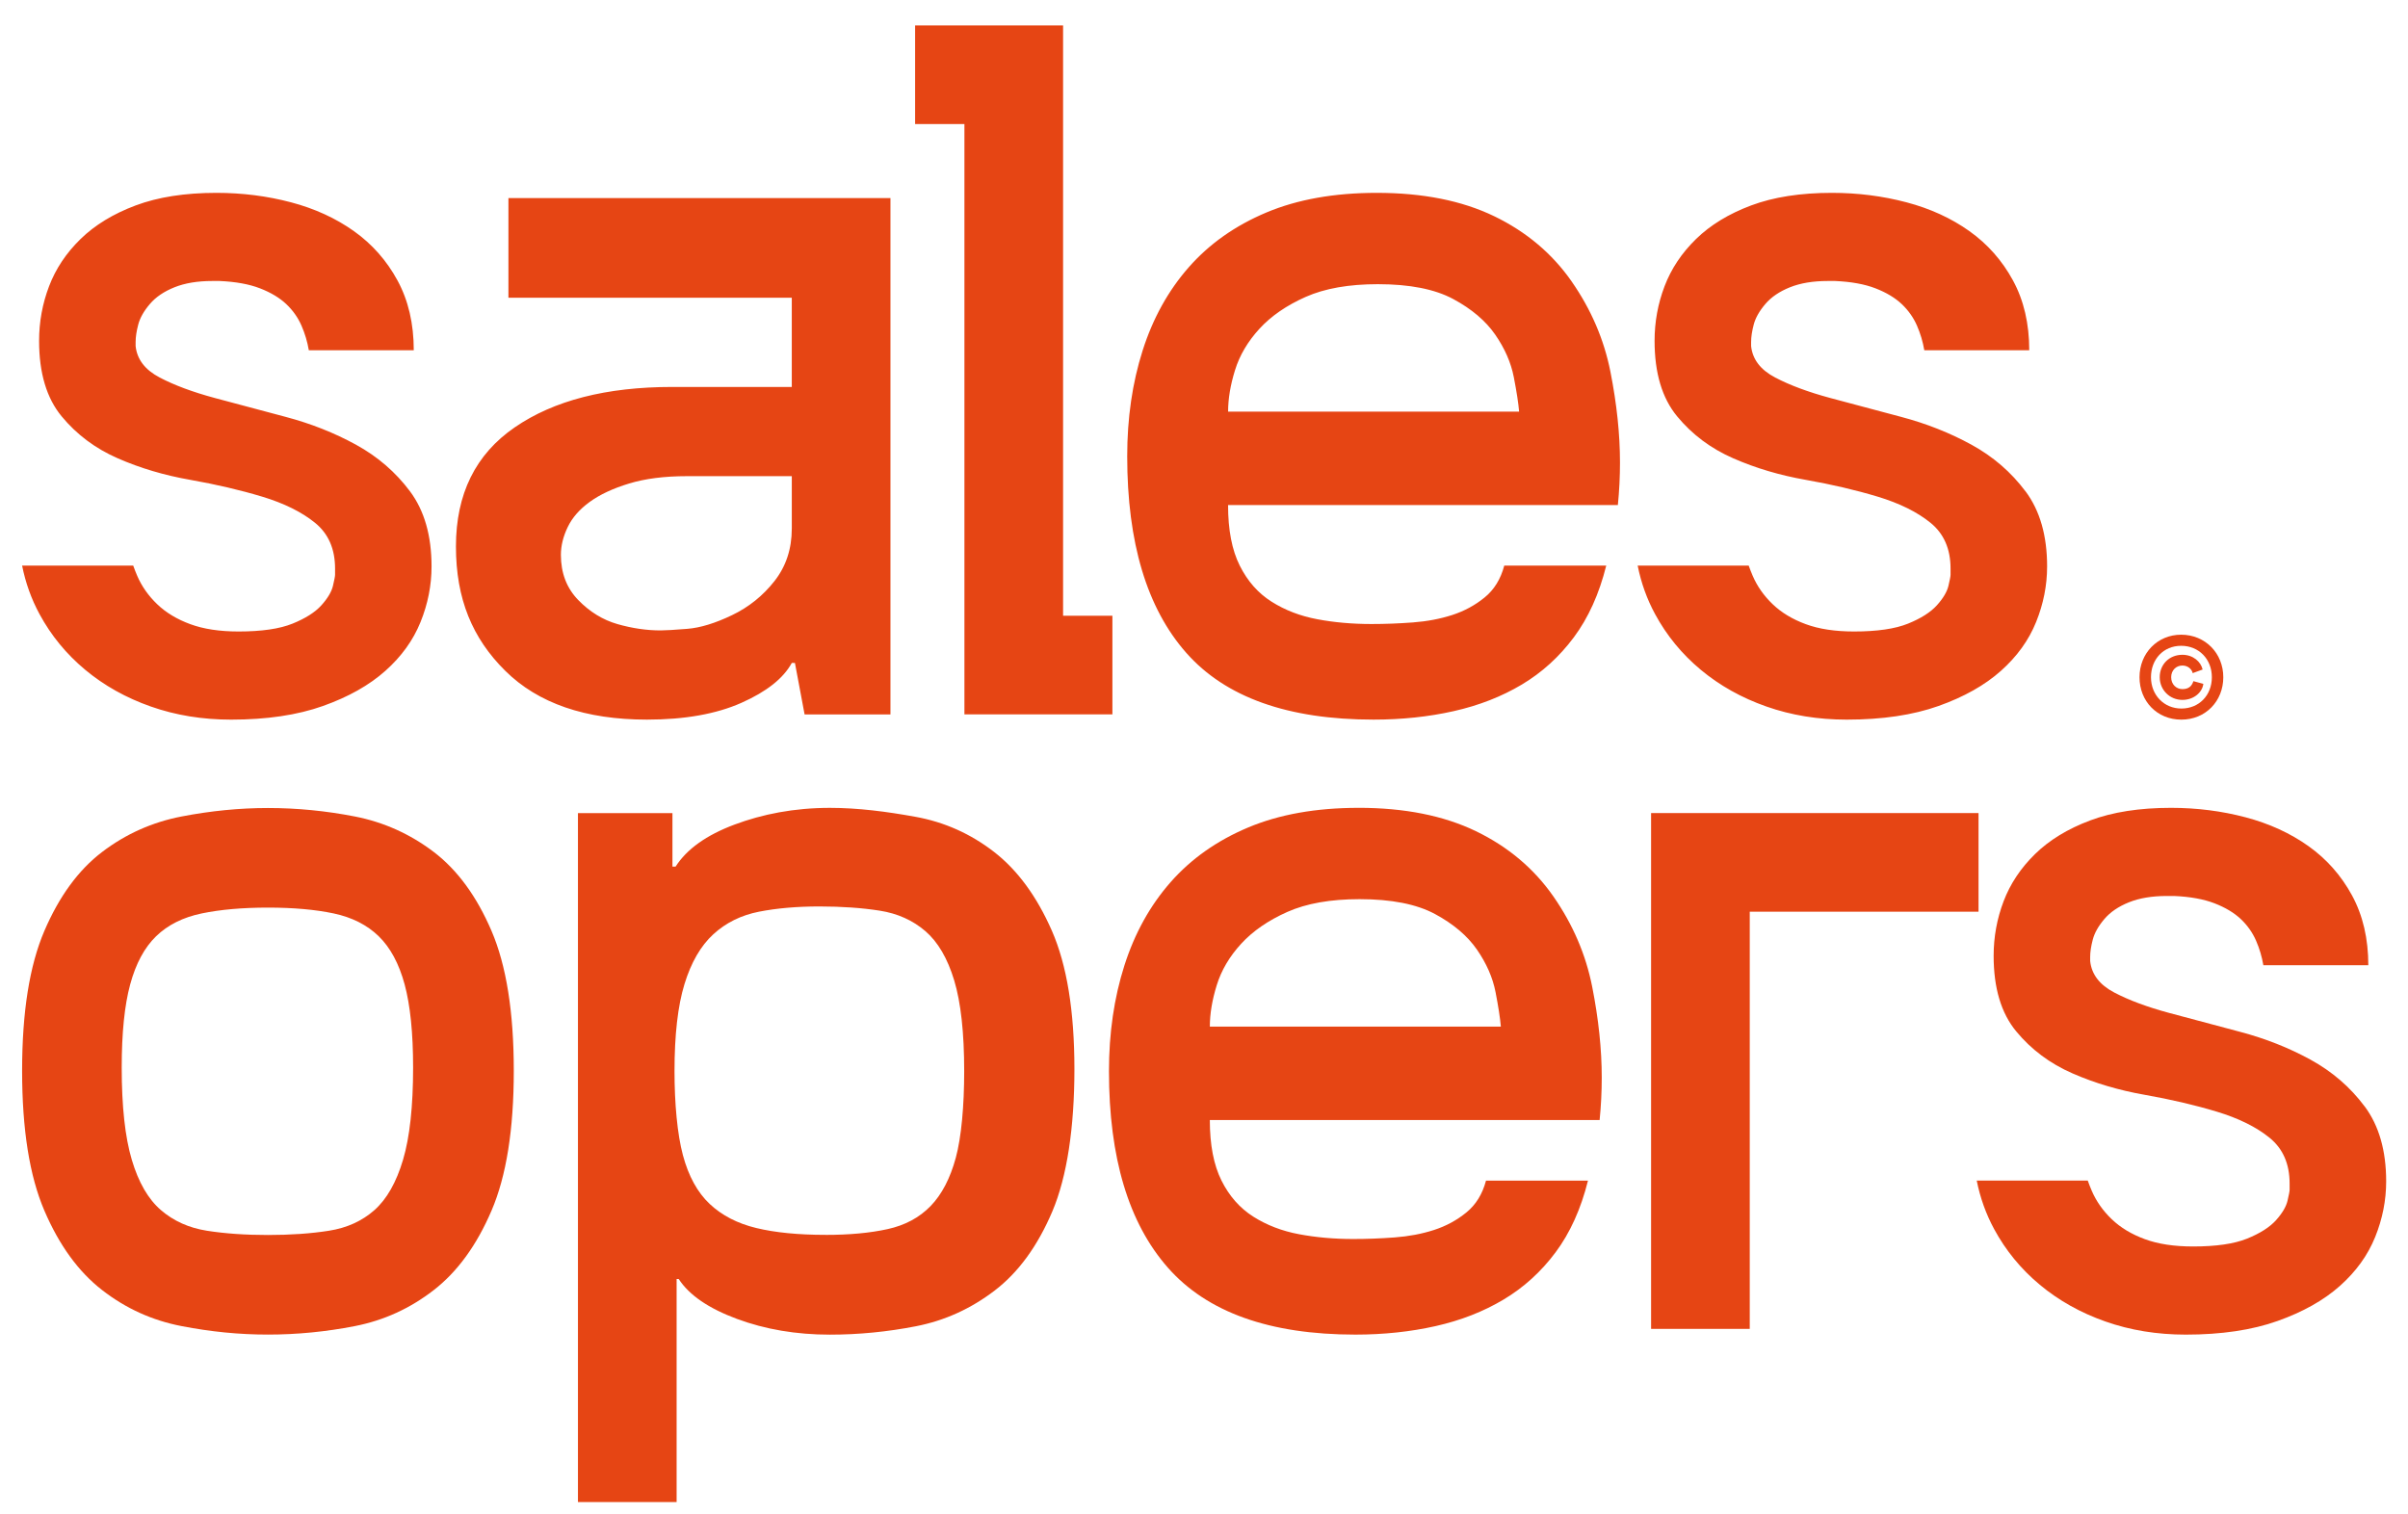 <?xml version="1.0" encoding="UTF-8"?>
<svg id="Layer_1" xmlns="http://www.w3.org/2000/svg" viewBox="0 0 1156.61 727.05">
  <defs>
    <style>
      .cls-1 {
        fill: #e64514;
      }
    </style>
  </defs>
  <path class="cls-1" d="M1047.63,304.89c11.67,0,20.26,8.98,20.26,20.43s-8.47,20.37-20.15,20.37-20.09-8.87-20.09-20.37,8.59-20.43,19.98-20.43ZM1047.75,340.36c8.47,0,14.65-6.34,14.65-15.04s-6.23-15.1-14.76-15.1-14.48,6.51-14.48,15.1,6.29,15.04,14.59,15.04ZM1058.3,328.52c-.45,3.98-4.49,7.69-10.05,7.69-6.06,0-10.89-4.77-10.89-10.89s4.55-10.78,10.89-10.78c5.11,0,8.87,3.31,9.71,7.07l-4.77,1.74c-.39-1.85-2.25-3.65-4.94-3.65-2.97,0-5.39,2.25-5.39,5.61,0,3.54,2.53,5.72,5.39,5.72s4.49-1.29,5.28-3.82l4.77,1.29Z"/>
  <path class="cls-1" d="M244.2,143.03h136.11v42.85h-57.47c-31.59,0-56.8,6.47-75.61,19.41-18.83,12.94-28.23,32.01-28.23,57.21s7.89,44.11,23.69,59.74c15.79,15.63,38.48,23.44,68.05,23.44,18.15,0,33.27-2.69,45.37-8.06,12.1-5.37,20.16-11.76,24.2-19.16h1.51l4.64,24.72h41.24V95.14h-183.49v47.89ZM380.31,253.93c0,9.75-2.77,18.15-8.32,25.21-5.55,7.06-12.35,12.52-20.42,16.38-8.07,3.87-15.21,6.05-21.42,6.55-6.22.5-10.51.76-12.85.76-6.73,0-13.61-1.01-20.67-3.02-7.06-2.02-13.36-5.88-18.9-11.59-5.54-5.71-8.32-12.93-8.32-21.68,0-4.36,1.09-8.82,3.28-13.36,2.18-4.54,5.71-8.57,10.59-12.1,4.87-3.53,11.17-6.47,18.9-8.82,7.73-2.35,16.97-3.53,27.73-3.53h50.41v25.2ZM170.99,213.62c-10.42-5.71-21.68-10.16-33.77-13.36-12.1-3.19-23.44-6.22-34.03-9.07-10.59-2.85-19.41-6.13-26.46-9.83-7.06-3.69-10.92-8.74-11.59-15.12v-2.02c0-2.35.42-5.12,1.26-8.32.84-3.19,2.69-6.47,5.55-9.83,2.85-3.36,6.81-6.05,11.85-8.07,5.04-2.02,11.09-3.02,18.15-3.02h3.53c7.73.34,14.19,1.51,19.41,3.53,5.21,2.02,9.4,4.54,12.6,7.56,3.19,3.02,5.62,6.47,7.31,10.33,1.68,3.87,2.85,7.81,3.53,11.85h50.41c0-12.77-2.61-23.94-7.81-33.52-5.21-9.58-12.18-17.47-20.92-23.69-8.74-6.22-18.83-10.84-30.25-13.86-11.43-3.02-23.36-4.54-35.79-4.54-15.12,0-28.06,2.02-38.82,6.05-10.76,4.03-19.58,9.41-26.46,16.13-6.89,6.73-11.93,14.29-15.12,22.69-3.2,8.41-4.79,17.14-4.79,26.21,0,15.46,3.61,27.56,10.84,36.29,7.22,8.74,16.21,15.46,26.97,20.16,10.75,4.71,22.35,8.15,34.78,10.33,12.43,2.19,23.95,4.88,34.53,8.07,10.59,3.2,19.07,7.4,25.46,12.6,6.38,5.21,9.58,12.52,9.58,21.93v3.03c0,.68-.34,2.44-1.01,5.29-.68,2.86-2.52,5.97-5.54,9.33-3.02,3.36-7.65,6.3-13.86,8.82-6.22,2.52-14.87,3.78-25.96,3.78-9.07,0-16.81-1.17-23.19-3.53-6.39-2.35-11.68-5.55-15.88-9.58-4.21-4.03-7.4-8.57-9.58-13.61-.71-1.64-1.34-3.29-1.93-4.93H10.62c1.65,8.24,4.42,16.03,8.38,23.33,5.55,10.25,12.85,19.16,21.93,26.72,9.07,7.56,19.57,13.45,31.51,17.64,11.92,4.2,24.78,6.3,38.56,6.3,17.14,0,31.84-2.19,44.11-6.55,12.26-4.36,22.26-9.99,29.99-16.89,7.73-6.88,13.36-14.7,16.89-23.44,3.53-8.73,5.29-17.64,5.29-26.72,0-14.78-3.45-26.8-10.33-36.04-6.89-9.24-15.55-16.71-25.96-22.43ZM510.62,12.21h-71.08v47.39h23.69v283.57h71.08v-47.39h-23.69V12.21ZM972.9,236.05c-6.89-9.24-15.55-16.71-25.96-22.43-10.42-5.71-21.68-10.16-33.77-13.36-12.1-3.19-23.44-6.22-34.03-9.07-10.59-2.85-19.41-6.13-26.46-9.83-7.06-3.69-10.92-8.74-11.59-15.12v-2.02c0-2.35.42-5.12,1.26-8.32.84-3.19,2.69-6.47,5.55-9.83,2.85-3.36,6.81-6.05,11.85-8.07,5.04-2.02,11.09-3.02,18.15-3.02h3.53c7.73.34,14.19,1.51,19.41,3.53,5.21,2.02,9.4,4.54,12.6,7.56,3.19,3.02,5.62,6.47,7.31,10.33,1.68,3.87,2.85,7.81,3.53,11.85h50.41c0-12.77-2.61-23.94-7.81-33.52-5.21-9.58-12.18-17.47-20.92-23.69-8.74-6.22-18.82-10.84-30.25-13.86-11.43-3.02-23.36-4.54-35.79-4.54-15.12,0-28.06,2.02-38.82,6.05-10.76,4.03-19.58,9.41-26.46,16.13-6.89,6.73-11.93,14.29-15.12,22.69-3.2,8.41-4.79,17.14-4.79,26.21,0,15.46,3.61,27.56,10.84,36.29,7.22,8.74,16.21,15.46,26.97,20.16,10.75,4.71,22.35,8.15,34.78,10.33,12.43,2.19,23.95,4.88,34.53,8.07,10.59,3.2,19.07,7.4,25.46,12.6,6.38,5.21,9.58,12.52,9.58,21.93v3.03c0,.68-.34,2.44-1.01,5.29-.68,2.86-2.52,5.97-5.54,9.33-3.03,3.36-7.65,6.3-13.86,8.82-6.22,2.52-14.87,3.78-25.96,3.78-9.07,0-16.81-1.17-23.19-3.53-6.39-2.35-11.68-5.55-15.88-9.58-4.21-4.03-7.4-8.57-9.58-13.61-.71-1.64-1.34-3.29-1.93-4.93h-53.33c1.65,8.24,4.42,16.03,8.38,23.33,5.55,10.25,12.85,19.16,21.93,26.72,9.07,7.56,19.57,13.45,31.51,17.64,11.92,4.2,24.78,6.3,38.56,6.3,17.14,0,31.84-2.19,44.11-6.55,12.26-4.36,22.26-9.99,29.99-16.89,7.73-6.88,13.36-14.7,16.89-23.44,3.53-8.73,5.29-17.64,5.29-26.72,0-14.78-3.45-26.8-10.33-36.04ZM754.92,135.23c-9.36-13.43-21.77-23.89-37.24-31.37-15.48-7.48-34.27-11.22-56.37-11.22-20.41,0-38.1,3.15-53.06,9.44-14.97,6.3-27.38,15.05-37.24,26.27-9.87,11.22-17.27,24.58-22.19,40.05-4.93,15.48-7.4,32.39-7.4,50.76,0,41.5,9.44,72.95,28.31,94.38,18.88,21.43,48.89,32.14,90.04,32.14,13.6,0,26.44-1.36,38.52-4.08,12.07-2.72,22.96-6.97,32.65-12.75,9.69-5.78,18.02-13.34,25-22.7,6.97-9.35,12.16-20.83,15.56-34.44h-48.98c-1.71,6.46-4.85,11.57-9.44,15.3-4.59,3.75-9.78,6.55-15.56,8.42-5.79,1.87-12.08,3.06-18.88,3.57-6.81.51-13.44.76-19.9.76-9.18,0-17.86-.76-26.02-2.3-8.16-1.53-15.48-4.33-21.94-8.42-6.47-4.08-11.57-9.86-15.31-17.35-3.75-7.48-5.61-17.17-5.61-29.08h187.23c.68-6.8,1.02-13.6,1.02-20.41,0-13.6-1.53-28.14-4.59-43.62-3.06-15.47-9.27-29.93-18.62-43.36ZM589.88,197.73c0-6.12,1.1-12.75,3.32-19.9,2.21-7.14,6.12-13.77,11.73-19.9,5.61-6.12,13.01-11.22,22.19-15.3,9.18-4.08,20.74-6.12,34.69-6.12,15.31,0,27.37,2.38,36.22,7.14,8.84,4.77,15.56,10.46,20.15,17.09,4.59,6.63,7.57,13.44,8.93,20.41,1.35,6.98,2.21,12.5,2.55,16.58h-139.78Z"/>
  <g>
    <path class="cls-1" d="M652.53,388.05c22.1,0,40.89,3.75,56.37,11.22,15.47,7.48,27.88,17.94,37.24,31.37,9.35,13.44,15.56,27.89,18.62,43.36,3.06,15.48,4.59,30.02,4.59,43.62,0,6.81-.34,13.61-1.02,20.41h-187.23c0,11.91,1.87,21.6,5.61,29.08,3.74,7.48,8.84,13.26,15.31,17.35,6.46,4.08,13.77,6.89,21.94,8.42,8.16,1.53,16.84,2.3,26.02,2.3,6.46,0,13.09-.25,19.9-.76,6.8-.51,13.09-1.7,18.88-3.57,5.78-1.87,10.97-4.67,15.56-8.42,4.59-3.74,7.73-8.84,9.44-15.3h48.98c-3.4,13.61-8.59,25.08-15.56,34.44-6.98,9.36-15.31,16.92-25,22.7-9.69,5.79-20.58,10.04-32.65,12.75-12.08,2.72-24.92,4.08-38.52,4.08-41.16,0-71.17-10.71-90.04-32.14-18.88-21.43-28.31-52.88-28.31-94.38,0-18.37,2.46-35.28,7.4-50.76,4.93-15.47,12.32-28.82,22.19-40.05,9.86-11.22,22.27-19.98,37.24-26.27,14.96-6.29,32.65-9.44,53.06-9.44ZM720.89,493.15c-.34-4.08-1.2-9.61-2.55-16.58-1.36-6.97-4.34-13.77-8.93-20.41-4.59-6.63-11.31-12.32-20.15-17.09-8.85-4.76-20.92-7.14-36.22-7.14-13.95,0-25.51,2.04-34.69,6.12-9.18,4.08-16.58,9.18-22.19,15.3-5.61,6.12-9.53,12.76-11.73,19.9-2.22,7.14-3.32,13.77-3.32,19.9h139.78Z"/>
    <path class="cls-1" d="M322.99,390.56v25.73h1.51c5.37-8.4,14.79-15.12,28.23-20.16,13.44-5.04,28.74-8.06,45.87-8.06,13.44,0,27.13,1.76,41.08,4.29,13.94,2.52,26.54,8.15,37.81,16.89,11.26,8.74,20.5,21.35,27.73,37.81,7.22,16.47,10.84,38.65,10.84,66.54s-3.53,51.65-10.59,68.29c-7.06,16.64-16.3,29.33-27.73,38.06-11.43,8.74-24.03,14.45-37.81,17.14-13.78,2.69-27.56,4.03-41.34,4.03-16.13,0-31-2.52-44.61-7.56-13.61-5.04-22.94-11.42-27.98-19.16h-1.01v107.14h-47.39s0-330.96,0-330.96h45.37ZM396.58,593.2c11.42,0,21.34-.92,29.74-2.77,8.4-1.84,15.29-5.55,20.67-11.09,5.37-5.54,9.4-13.27,12.1-23.19,2.69-9.91,4.03-25.1,4.03-41.57,0-18.48-1.6-33.02-4.79-43.61-3.2-10.59-7.81-18.48-13.86-23.69-6.05-5.21-13.36-8.48-21.93-9.83-8.57-1.34-18.23-2.02-28.99-2.02s-20.42.84-28.99,2.52c-8.57,1.69-15.88,5.29-21.93,10.84-6.05,5.54-10.67,13.53-13.86,23.94-3.2,10.42-4.79,24.37-4.79,41.84,0,15.46,1.34,30.23,4.03,40.31,2.69,10.08,6.97,17.89,12.85,23.44,5.88,5.54,13.36,9.41,22.43,11.59,9.07,2.19,20.16,3.28,33.27,3.28Z"/>
    <path class="cls-1" d="M950.33,390.56v47.39h-109.89v200.4h-47.39v-247.78h157.28Z"/>
    <path class="cls-1" d="M1135.77,531.47c-6.89-9.24-15.55-16.71-25.96-22.43-10.42-5.71-21.68-10.16-33.78-13.36-12.1-3.19-23.44-6.22-34.03-9.07-10.59-2.85-19.41-6.13-26.46-9.83-7.06-3.69-10.92-8.74-11.59-15.12v-2.02c0-2.35.42-5.12,1.26-8.32.84-3.19,2.69-6.47,5.55-9.83,2.85-3.36,6.81-6.05,11.85-8.07,5.04-2.02,11.09-3.02,18.15-3.02h3.53c7.73.34,14.19,1.51,19.41,3.53,5.21,2.02,9.4,4.54,12.6,7.56,3.19,3.02,5.62,6.47,7.31,10.33,1.68,3.87,2.85,7.81,3.53,11.85h50.41c0-12.77-2.61-23.94-7.81-33.52-5.21-9.58-12.18-17.47-20.92-23.69-8.74-6.22-18.83-10.84-30.25-13.86-11.43-3.02-23.36-4.54-35.79-4.54-15.12,0-28.06,2.02-38.82,6.05-10.76,4.03-19.58,9.41-26.46,16.13-6.89,6.73-11.93,14.29-15.12,22.69-3.2,8.41-4.79,17.14-4.79,26.21,0,15.46,3.61,27.56,10.84,36.29,7.22,8.74,16.21,15.46,26.97,20.16,10.75,4.71,22.35,8.15,34.78,10.33,12.43,2.19,23.95,4.88,34.53,8.07,10.59,3.2,19.07,7.4,25.46,12.6,6.38,5.21,9.58,12.52,9.58,21.93v3.03c0,.68-.34,2.44-1.01,5.29-.68,2.86-2.52,5.97-5.54,9.33-3.03,3.36-7.65,6.3-13.86,8.82-6.22,2.52-14.87,3.78-25.96,3.78-9.07,0-16.81-1.17-23.19-3.53-6.39-2.35-11.68-5.55-15.88-9.58-4.21-4.03-7.4-8.57-9.58-13.61-.71-1.64-1.34-3.29-1.93-4.93h-53.33c1.65,8.24,4.42,16.03,8.38,23.33,5.55,10.25,12.85,19.16,21.93,26.72,9.07,7.56,19.57,13.45,31.51,17.64,11.92,4.2,24.78,6.3,38.56,6.3,17.14,0,31.84-2.19,44.11-6.55,12.26-4.36,22.26-9.99,29.99-16.89,7.73-6.88,13.36-14.7,16.89-23.44,3.53-8.73,5.29-17.64,5.29-26.72,0-14.78-3.45-26.8-10.33-36.04Z"/>
    <path class="cls-1" d="M128.7,388.14c13.91,0,27.82,1.36,41.73,4.07,13.91,2.72,26.54,8.4,37.92,17.05,11.36,8.65,20.61,21.3,27.74,37.92,7.12,16.63,10.69,39.02,10.69,67.18s-3.56,50.56-10.69,67.18c-7.12,16.63-16.37,29.35-27.74,38.17-11.37,8.83-24.01,14.59-37.92,17.31-13.92,2.72-27.82,4.07-41.73,4.07s-27.4-1.35-41.48-4.07c-14.08-2.71-26.81-8.48-38.17-17.31-11.37-8.82-20.61-21.54-27.74-38.17-7.12-16.62-10.69-39.01-10.69-67.18s3.56-50.55,10.69-67.18c7.13-16.62,16.37-29.26,27.74-37.92,11.36-8.65,24.09-14.33,38.17-17.05,14.07-2.71,27.9-4.07,41.48-4.07ZM128.7,593.25c10.85,0,20.61-.68,29.26-2.04,8.65-1.35,15.95-4.66,21.89-9.92,5.93-5.26,10.51-13.31,13.74-24.18,3.22-10.86,4.83-25.62,4.83-44.28,0-16.62-1.36-29.94-4.07-39.95-2.72-10.01-6.87-17.72-12.47-23.16-5.6-5.43-12.81-9.07-21.63-10.94-8.83-1.86-19.34-2.8-31.55-2.8s-22.82.94-31.81,2.8c-8.99,1.87-16.29,5.52-21.89,10.94-5.6,5.43-9.76,13.15-12.47,23.16-2.72,10.01-4.07,23.33-4.07,39.95,0,18.66,1.61,33.42,4.84,44.28,3.22,10.86,7.89,18.92,13.99,24.18,6.11,5.26,13.49,8.57,22.14,9.92,8.65,1.36,18.4,2.04,29.26,2.04Z"/>
  </g>
</svg>